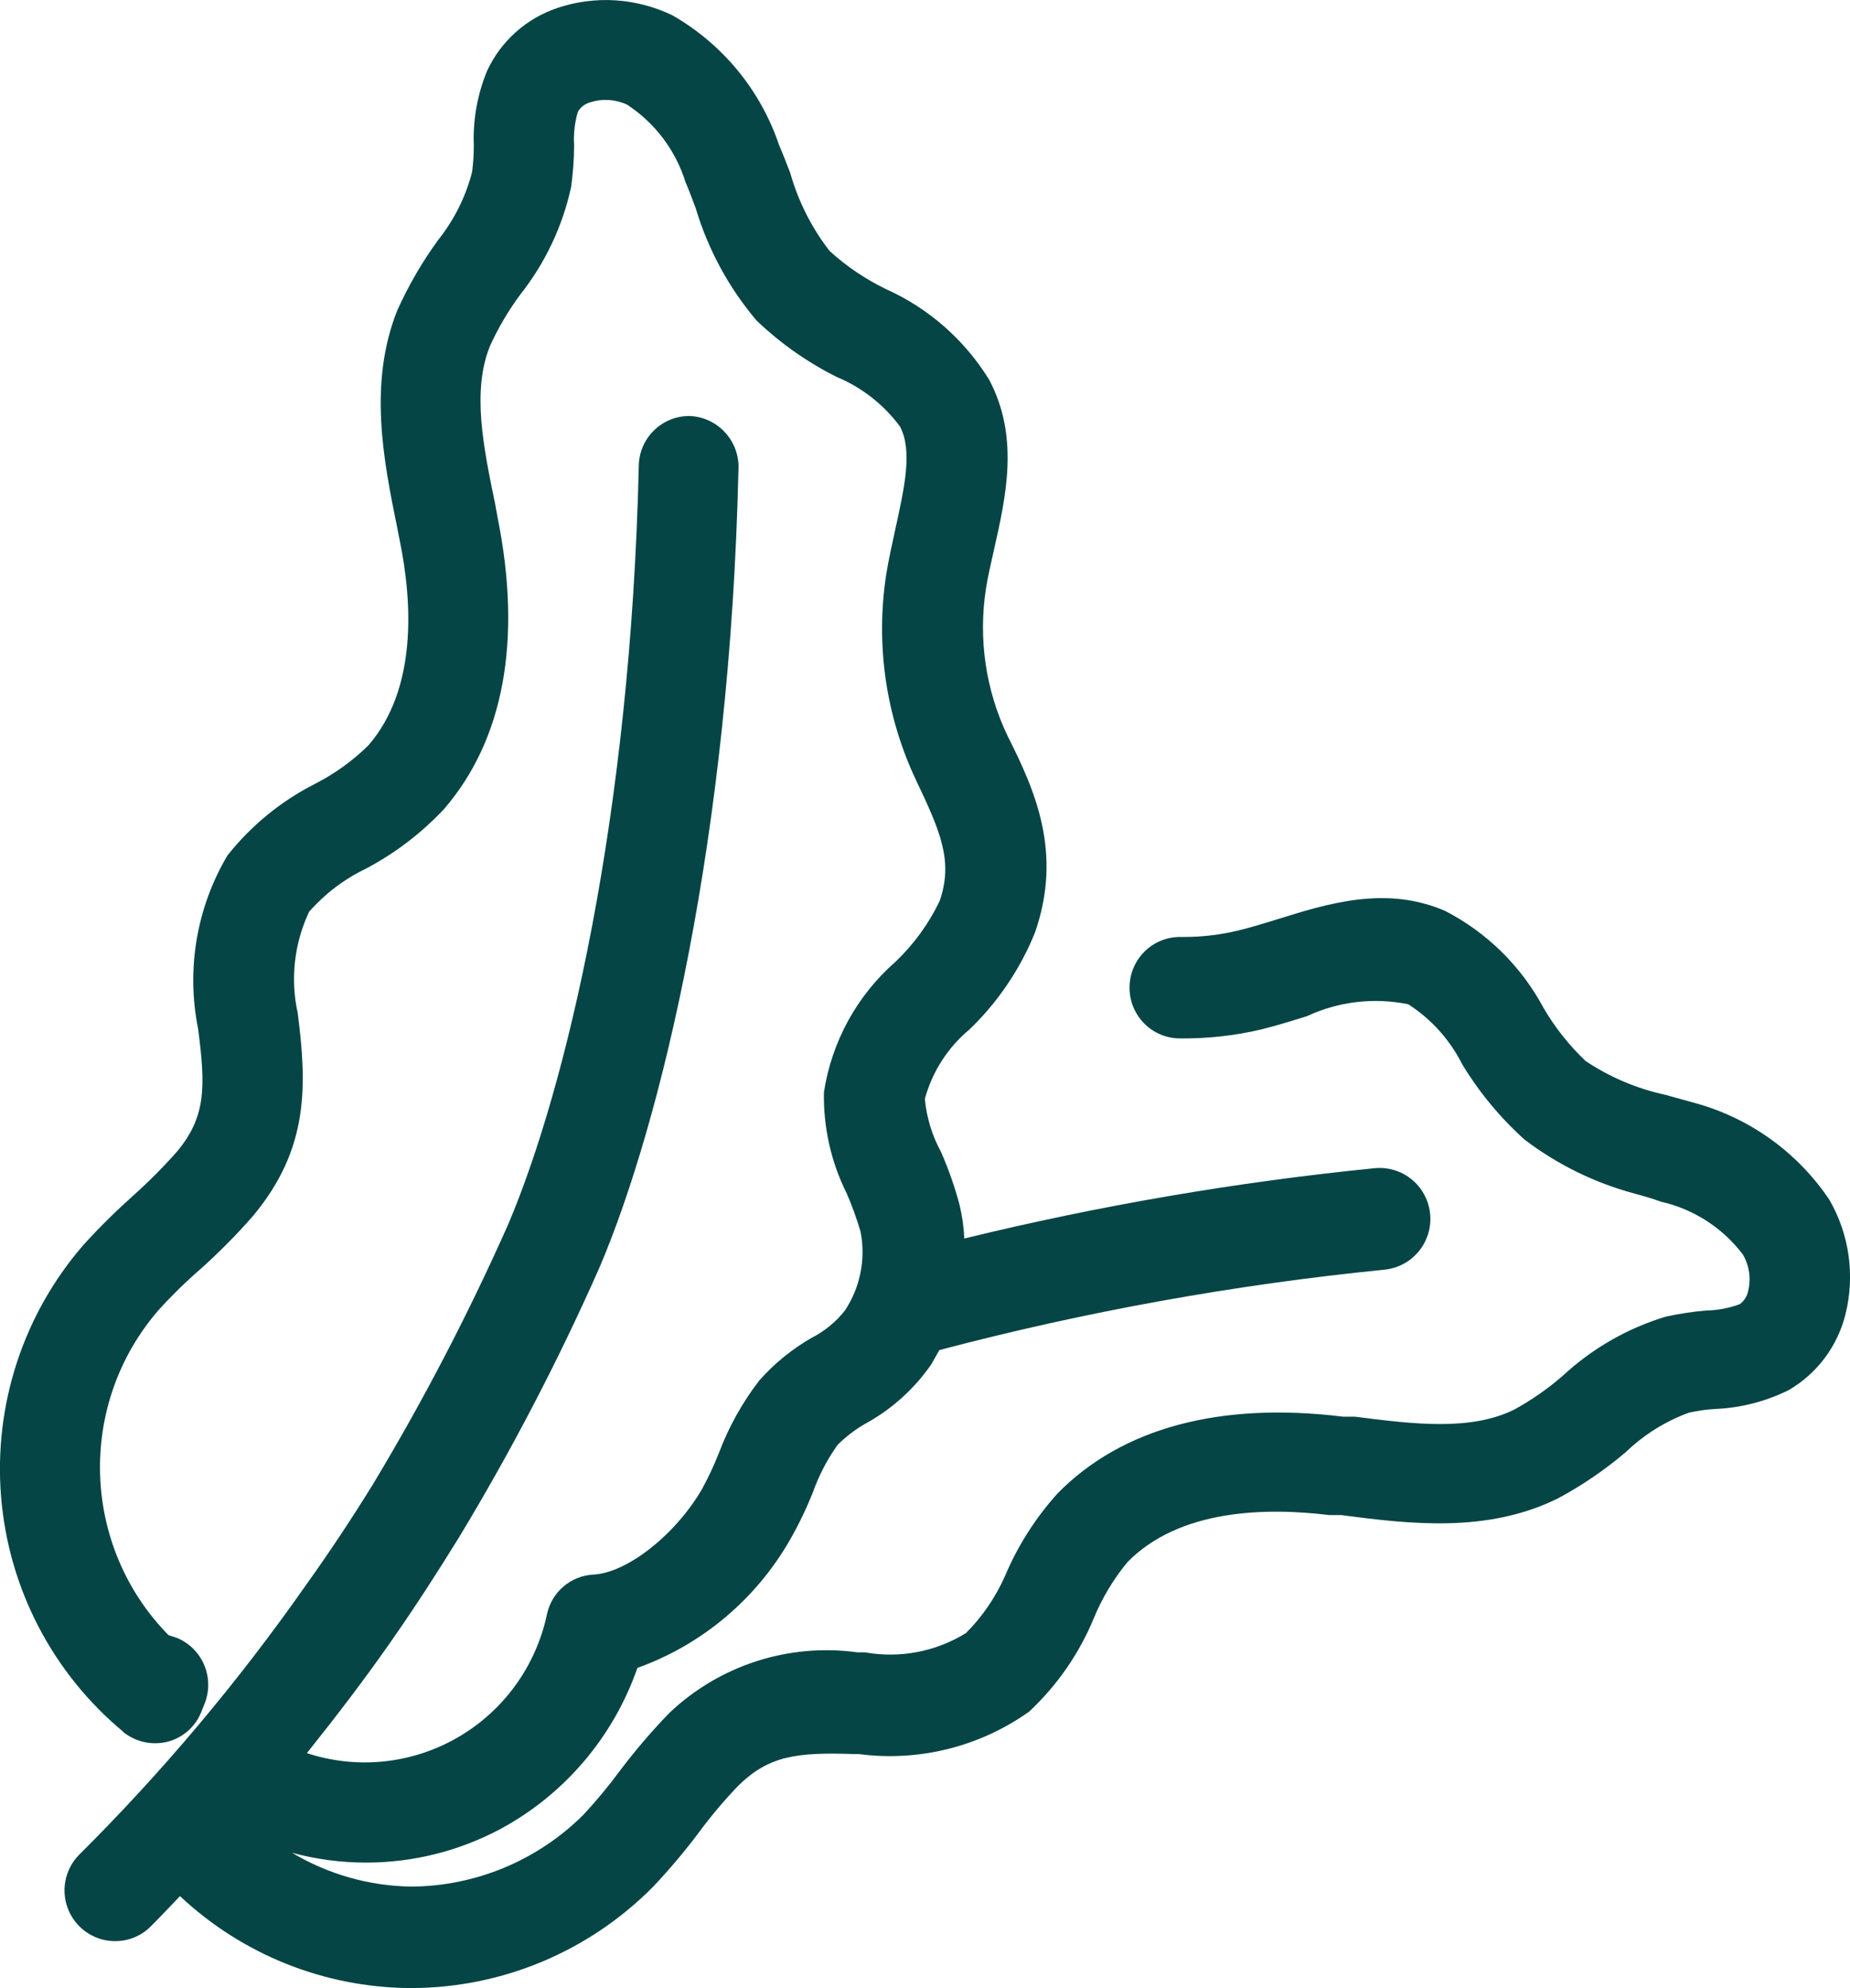 <svg xmlns="http://www.w3.org/2000/svg" width="27" height="29" viewBox="0 0 27 29">
    <path fill="#064545" d="M1.796 25.262c.183.148.425.201.653.143.224-.059.407-.222.491-.439l.035-.089c.081-.182.085-.39.011-.576-.074-.186-.22-.334-.404-.41l-.123-.04c-1.274-1.298-1.338-3.362-.148-4.738.193-.213.398-.414.615-.602.27-.242.527-.5.766-.774.825-.987.786-1.914.653-2.96-.11-.497-.051-1.018.167-1.479.231-.262.512-.475.826-.626.425-.224.81-.517 1.14-.868.874-1.01 1.144-2.465.785-4.25L7.23 7.37c-.177-.858-.344-1.667-.079-2.323.12-.265.269-.516.442-.75.363-.459.617-.995.742-1.568.028-.2.043-.403.044-.606-.01-.166.007-.333.055-.493.04-.068.106-.117.181-.138.177-.056.368-.044.536.034.408.266.71.667.855 1.134.054.124.098.247.147.375.18.603.483 1.162.89 1.642.345.329.737.605 1.163.819.37.153.69.404.929.725.187.355.064.892-.064 1.48-.05.231-.103.463-.138.685-.156 1.02-.004 2.065.438 2.998.363.76.54 1.184.344 1.756-.16.335-.38.637-.649.892-.559.49-.928 1.163-1.041 1.899-.01.513.104 1.02.334 1.48.078.18.145.367.201.556.077.397-.004.808-.226 1.145-.132.169-.3.307-.491.404-.286.164-.543.374-.762.621-.248.322-.447.68-.59 1.06-.071.18-.153.354-.245.523-.383.661-1.09 1.223-1.587 1.248-.33.017-.609.256-.677.582-.161.756-.635 1.409-1.303 1.794-.668.386-1.468.469-2.2.228.422-.528.83-1.06 1.213-1.608.383-.547.683-1.016 1.007-1.539.768-1.27 1.454-2.587 2.054-3.945.899-2.115 1.901-6.282 2.024-11.613.015-.203-.054-.402-.189-.553-.135-.151-.326-.24-.528-.246-.402 0-.73.322-.737.725-.118 5.124-1.061 9.079-1.906 11.066-.577 1.299-1.233 2.56-1.965 3.777-.305.494-.63.987-.983 1.48-.988 1.411-2.1 2.732-3.32 3.945-.21.217-.266.54-.143.816.124.276.401.449.702.437.185-.006.36-.082.491-.213.148-.147.285-.295.428-.443.908.852 2.102 1.33 3.345 1.341h.025c1.328 0 2.601-.533 3.537-1.48.233-.247.453-.507.658-.779.178-.242.372-.473.58-.69.447-.439.85-.493 1.7-.464h.063c.877.115 1.765-.107 2.486-.62.408-.382.73-.846.943-1.362.122-.296.287-.572.492-.819.761-.774 2.019-.798 2.947-.685h.172c.983.128 2.132.271 3.169-.247.35-.188.679-.413.982-.67.265-.255.58-.452.924-.577.126-.028.254-.047.383-.054.374-.015.74-.11 1.076-.277.412-.241.71-.64.825-1.104.141-.567.057-1.167-.236-1.672-.472-.702-1.183-1.207-1.999-1.42l-.393-.109c-.416-.09-.81-.257-1.164-.493-.24-.228-.447-.488-.614-.774-.325-.607-.825-1.1-1.435-1.415-.864-.375-1.714-.109-2.456.123-.192.059-.383.118-.57.163-.257.062-.521.093-.786.093h-.059c-.407 0-.737.331-.737.74s.33.74.737.74c.402.004.803-.04 1.194-.133.22-.055.442-.124.663-.193.46-.214.977-.274 1.474-.172.335.215.606.516.786.872.247.41.554.78.909 1.1.48.366 1.028.634 1.61.79.129.034.261.073.384.118.476.107.898.38 1.194.769.094.16.122.351.078.532-.015.078-.059.146-.122.193-.158.059-.324.09-.492.093-.198.017-.395.047-.59.09-.559.169-1.073.464-1.502.862-.218.19-.455.354-.708.493-.638.316-1.474.212-2.323.104h-.172c-1.793-.222-3.233.163-4.171 1.12-.32.355-.58.762-.766 1.203-.138.31-.33.593-.57.833-.44.272-.965.372-1.474.281h-.108c-1.004-.138-2.016.188-2.751.888-.254.263-.492.541-.713.833-.169.229-.35.448-.545.656-.667.66-1.564 1.033-2.5 1.04-.615-.008-1.216-.178-1.744-.493.352.095.716.143 1.08.143.686 0 1.36-.169 1.966-.493.933-.505 1.644-1.342 1.994-2.347.942-.338 1.733-1.003 2.23-1.874.126-.22.236-.45.33-.685.088-.248.21-.482.363-.696.125-.123.265-.23.418-.315.378-.209.702-.503.948-.858l.118-.208c2.132-.562 4.305-.954 6.499-1.173.263-.027.492-.192.601-.434.11-.242.081-.524-.073-.74-.155-.216-.412-.332-.675-.306-2.018.202-4.019.545-5.989 1.026-.006-.166-.03-.331-.069-.493-.07-.263-.16-.52-.27-.77-.13-.238-.211-.502-.236-.774.109-.398.337-.753.654-1.015.413-.398.738-.879.953-1.41.408-1.17 0-2.077-.403-2.876-.315-.662-.424-1.405-.314-2.13.029-.193.078-.39.122-.592.172-.764.369-1.632-.073-2.466-.36-.585-.888-1.047-1.513-1.326-.297-.145-.572-.33-.816-.553-.263-.339-.458-.725-.575-1.139-.054-.138-.103-.27-.162-.404-.27-.802-.824-1.475-1.557-1.894C9.289-.03 8.685-.07 8.133.117c-.45.151-.82.48-1.022.912-.144.346-.211.72-.196 1.095 0 .128-.008.257-.025.385-.093.36-.26.695-.491.986-.235.321-.436.667-.6 1.03-.427 1.07-.201 2.195 0 3.181l.035.178c.186.907.255 2.165-.457 2.988-.228.224-.488.412-.771.557-.5.253-.94.611-1.287 1.05-.45.76-.602 1.66-.428 2.526.113.863.113 1.292-.314 1.8-.2.225-.414.44-.639.64-.253.227-.494.465-.722.716-.877 1.012-1.31 2.337-1.2 3.674.11 1.337.754 2.573 1.785 3.427h-.005z"/>
</svg>
